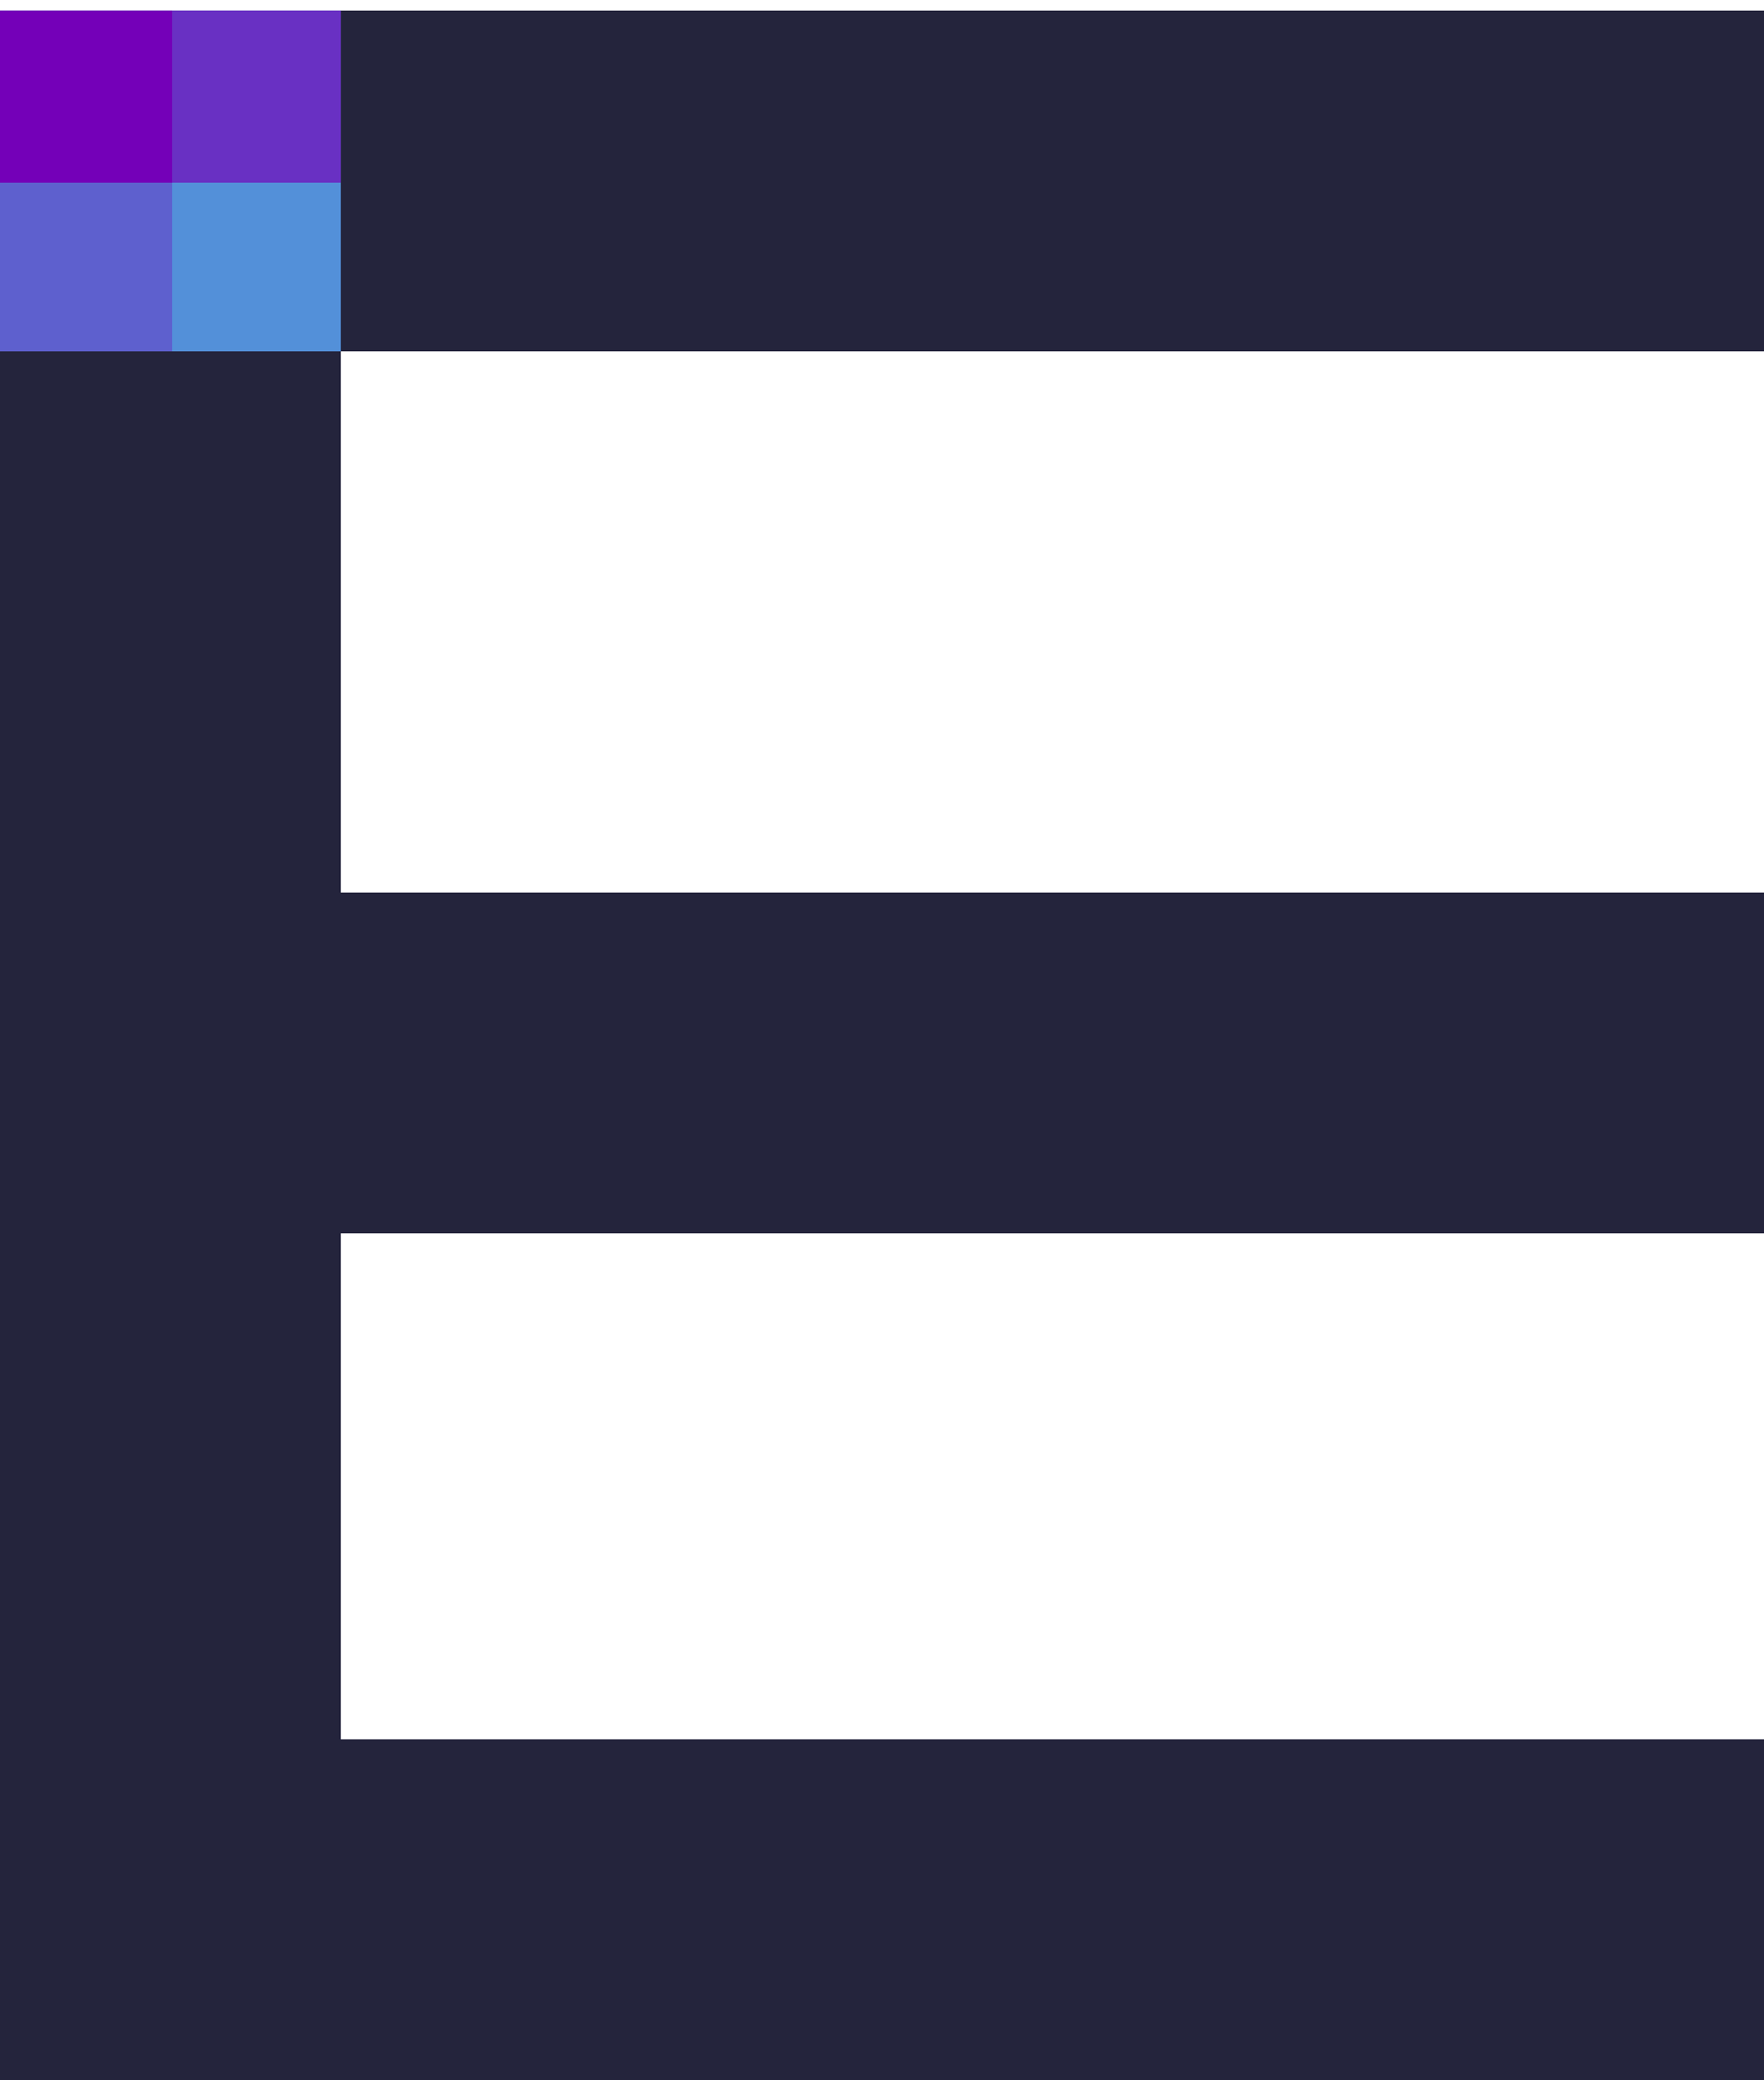 <svg width="502" height="592" viewBox="0 0 502 592" fill="none" xmlns="http://www.w3.org/2000/svg">
<g clip-path="url(#clip0_5_2)">
<rect y="42" width="97" height="502" fill="#24243C"/>
<rect x="502" y="3" width="97" height="502" transform="rotate(90 502 3)" fill="#24243C"/>
<rect x="97" y="3" width="97" height="97" transform="rotate(90 97 3)" fill="#5390D9"/>
<rect x="49" y="3" width="97" height="49" transform="rotate(90 49 3)" fill="#5E60CE"/>
<rect x="97" y="3" width="49" height="48" transform="rotate(90 97 3)" fill="#6930C3"/>
<rect x="49" y="3" width="49" height="49" transform="rotate(90 49 3)" fill="#7400B8"/>
<rect x="502" y="254" width="97" height="502" transform="rotate(90 502 254)" fill="#24243C"/>
<rect x="502" y="495" width="97" height="502" transform="rotate(90 502 495)" fill="#24243C"/>
</g>
<defs>
<clipPath id="clip0_5_2">
<rect width="502" height="592" fill="white"/>
</clipPath>
</defs>
</svg>
